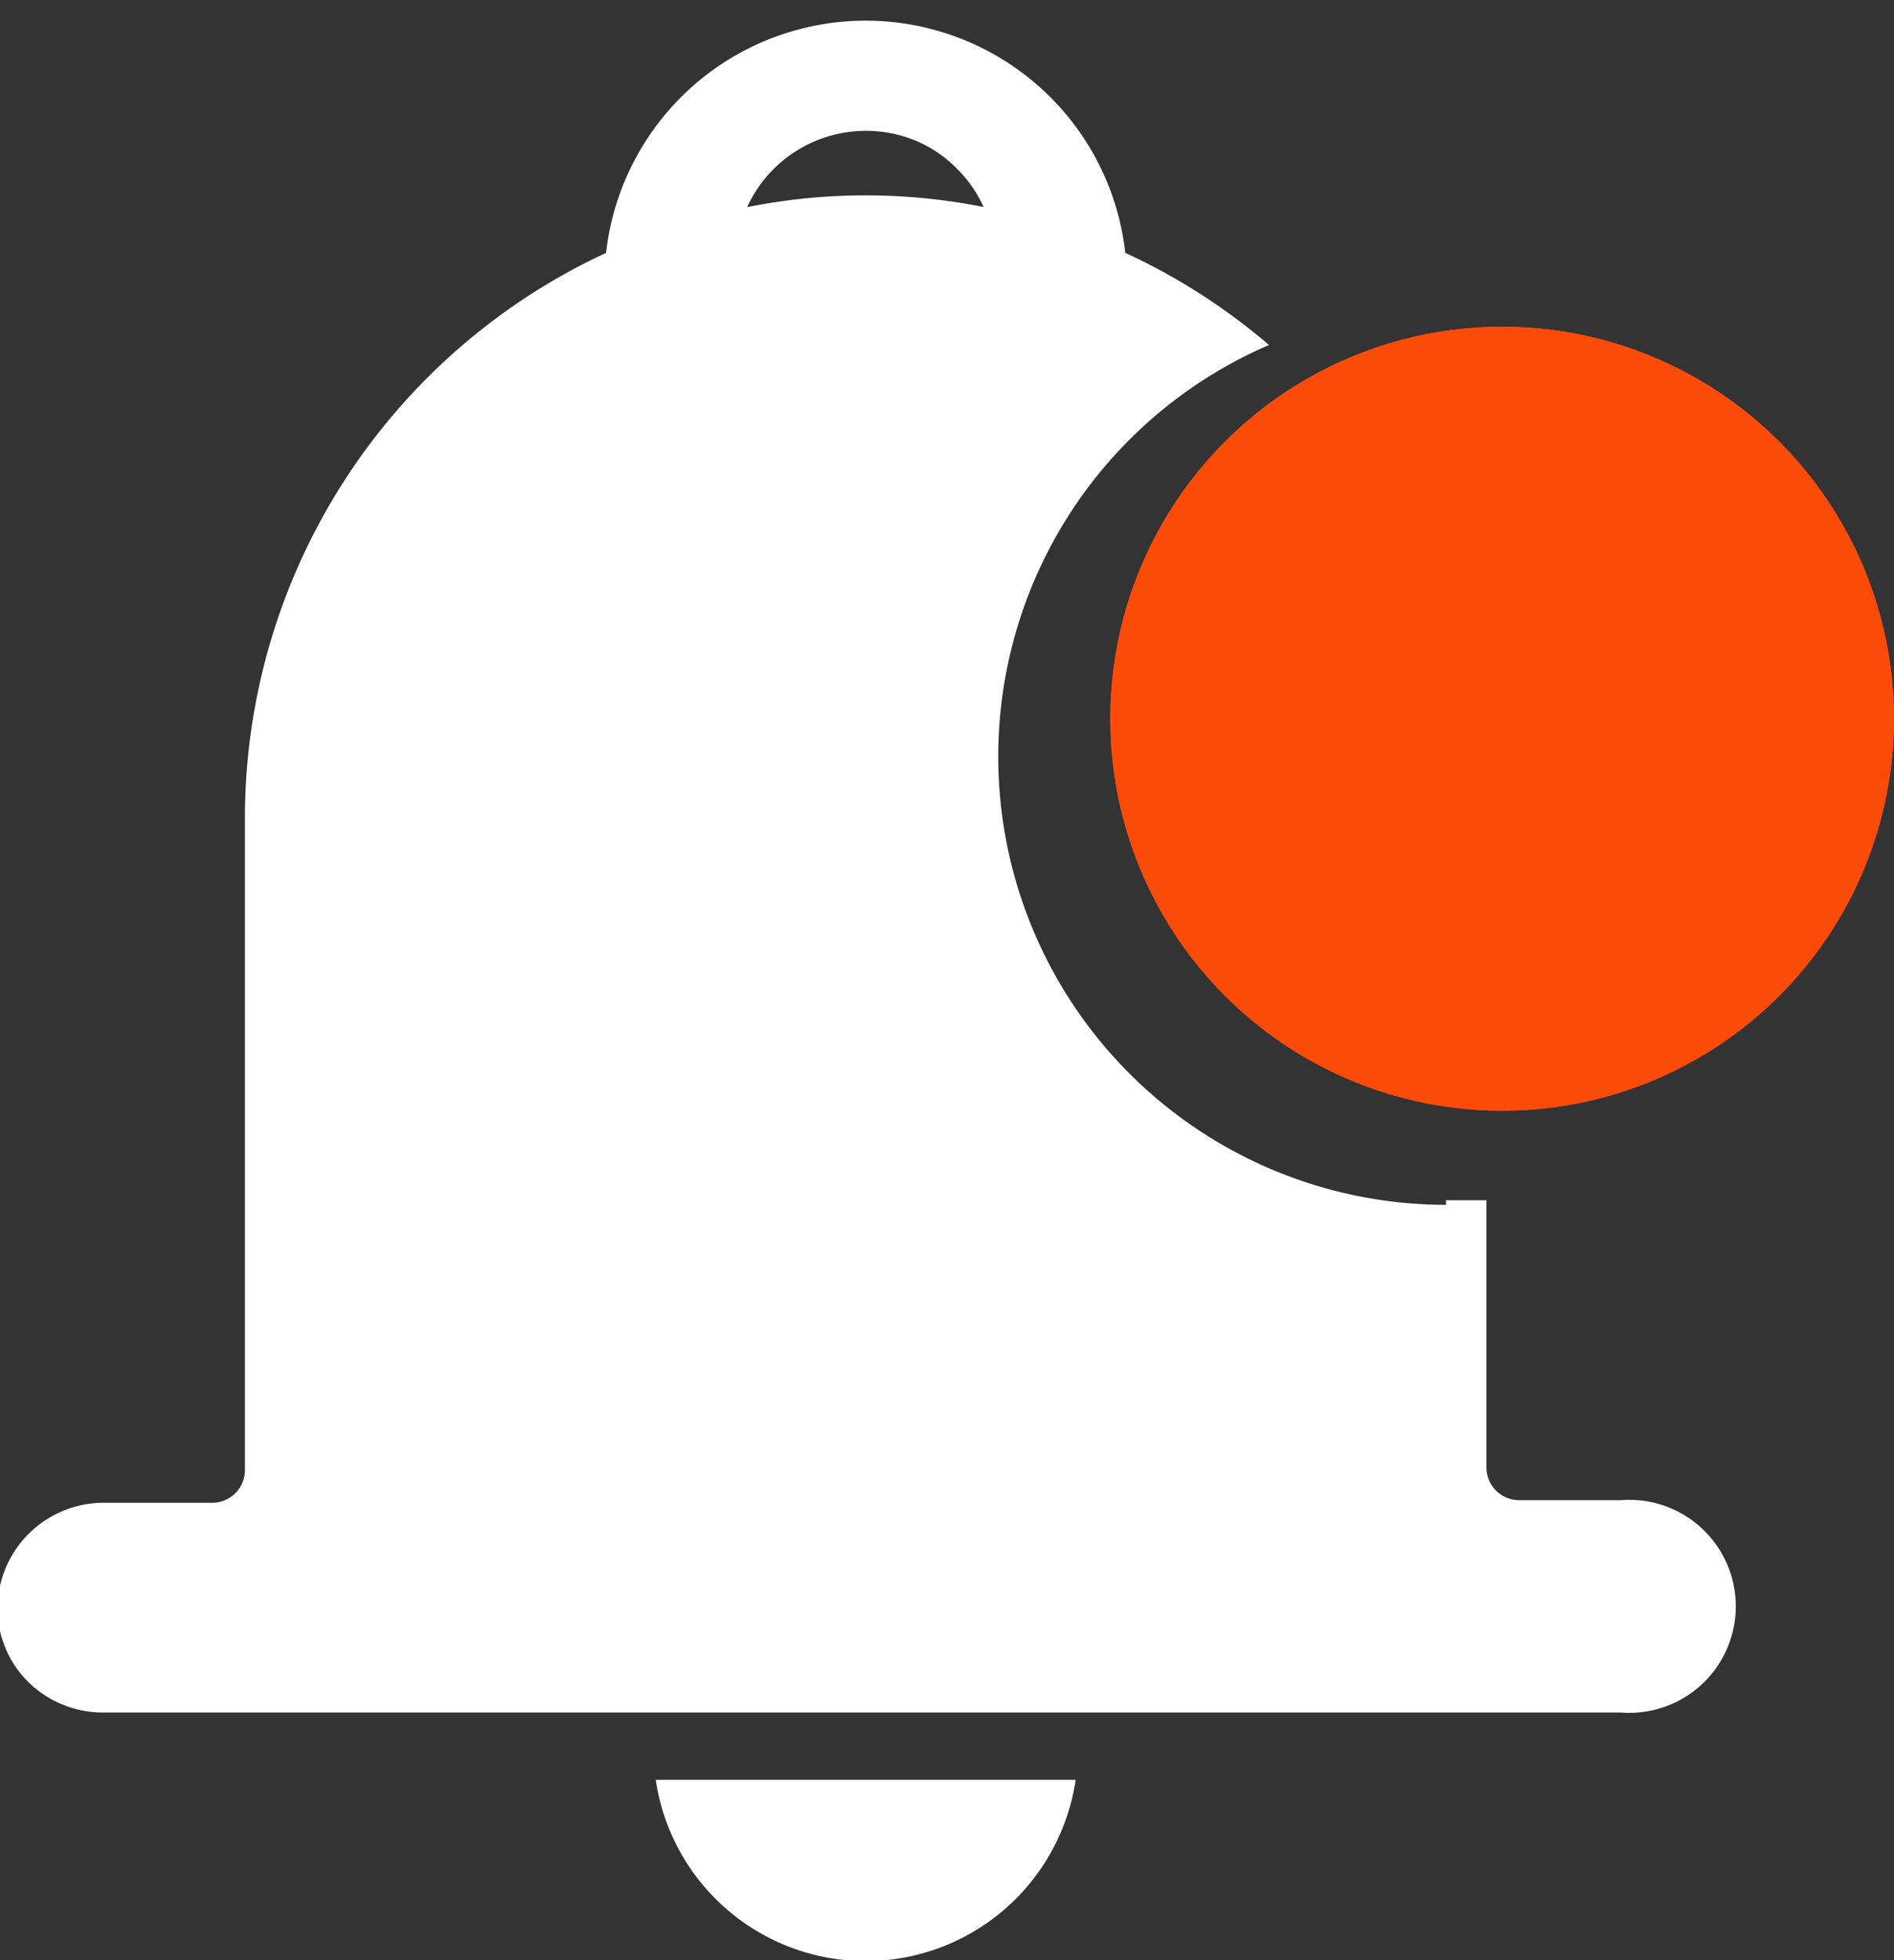 <svg id="Layer_1" data-name="Layer 1" xmlns="http://www.w3.org/2000/svg" viewBox="0 0 29 30"><rect x="0" y="0" width="29" height="30" fill="#333333" stroke="none"/><defs><style>.cls-1{fill:#fff;}.cls-2{fill:#fb4b09;}.cls-3{fill:none;stroke:#fb4b09;stroke-linejoin:round;}</style></defs><title>8</title><path id="Path_657" data-name="Path 657" class="cls-1" d="M491.18,381.84a6.86,6.86,0,0,1-2.71-13.16,9.47,9.47,0,0,0-2.2-1.41,4,4,0,0,0-7.95,0,9.54,9.54,0,0,0-5.53,8.63v10a.5.5,0,0,1-.5.5h-1.62A1.63,1.63,0,0,0,469,388a1.6,1.6,0,0,0,.46,1.13l0,0a1.63,1.63,0,0,0,1.15.48h23.25a1.63,1.63,0,1,0,0-3.25H492.3a.5.5,0,0,1-.5-.5v-4.09c-.2,0-.41,0-.62,0Zm-5.67,8.8h-6.43a3.25,3.25,0,0,0,6.43,0Zm-1.4-24.07a9.24,9.24,0,0,0-3.63,0,2,2,0,0,1,2.62-1,1.92,1.92,0,0,1,.6.42,1.94,1.94,0,0,1,.41.6Z" transform="translate(-469.04 -363.4)"/><g id="Ellipse_7" data-name="Ellipse 7"><circle class="cls-2" cx="23" cy="11" r="6"/><circle class="cls-3" cx="23" cy="11" r="5.5"/></g></svg>